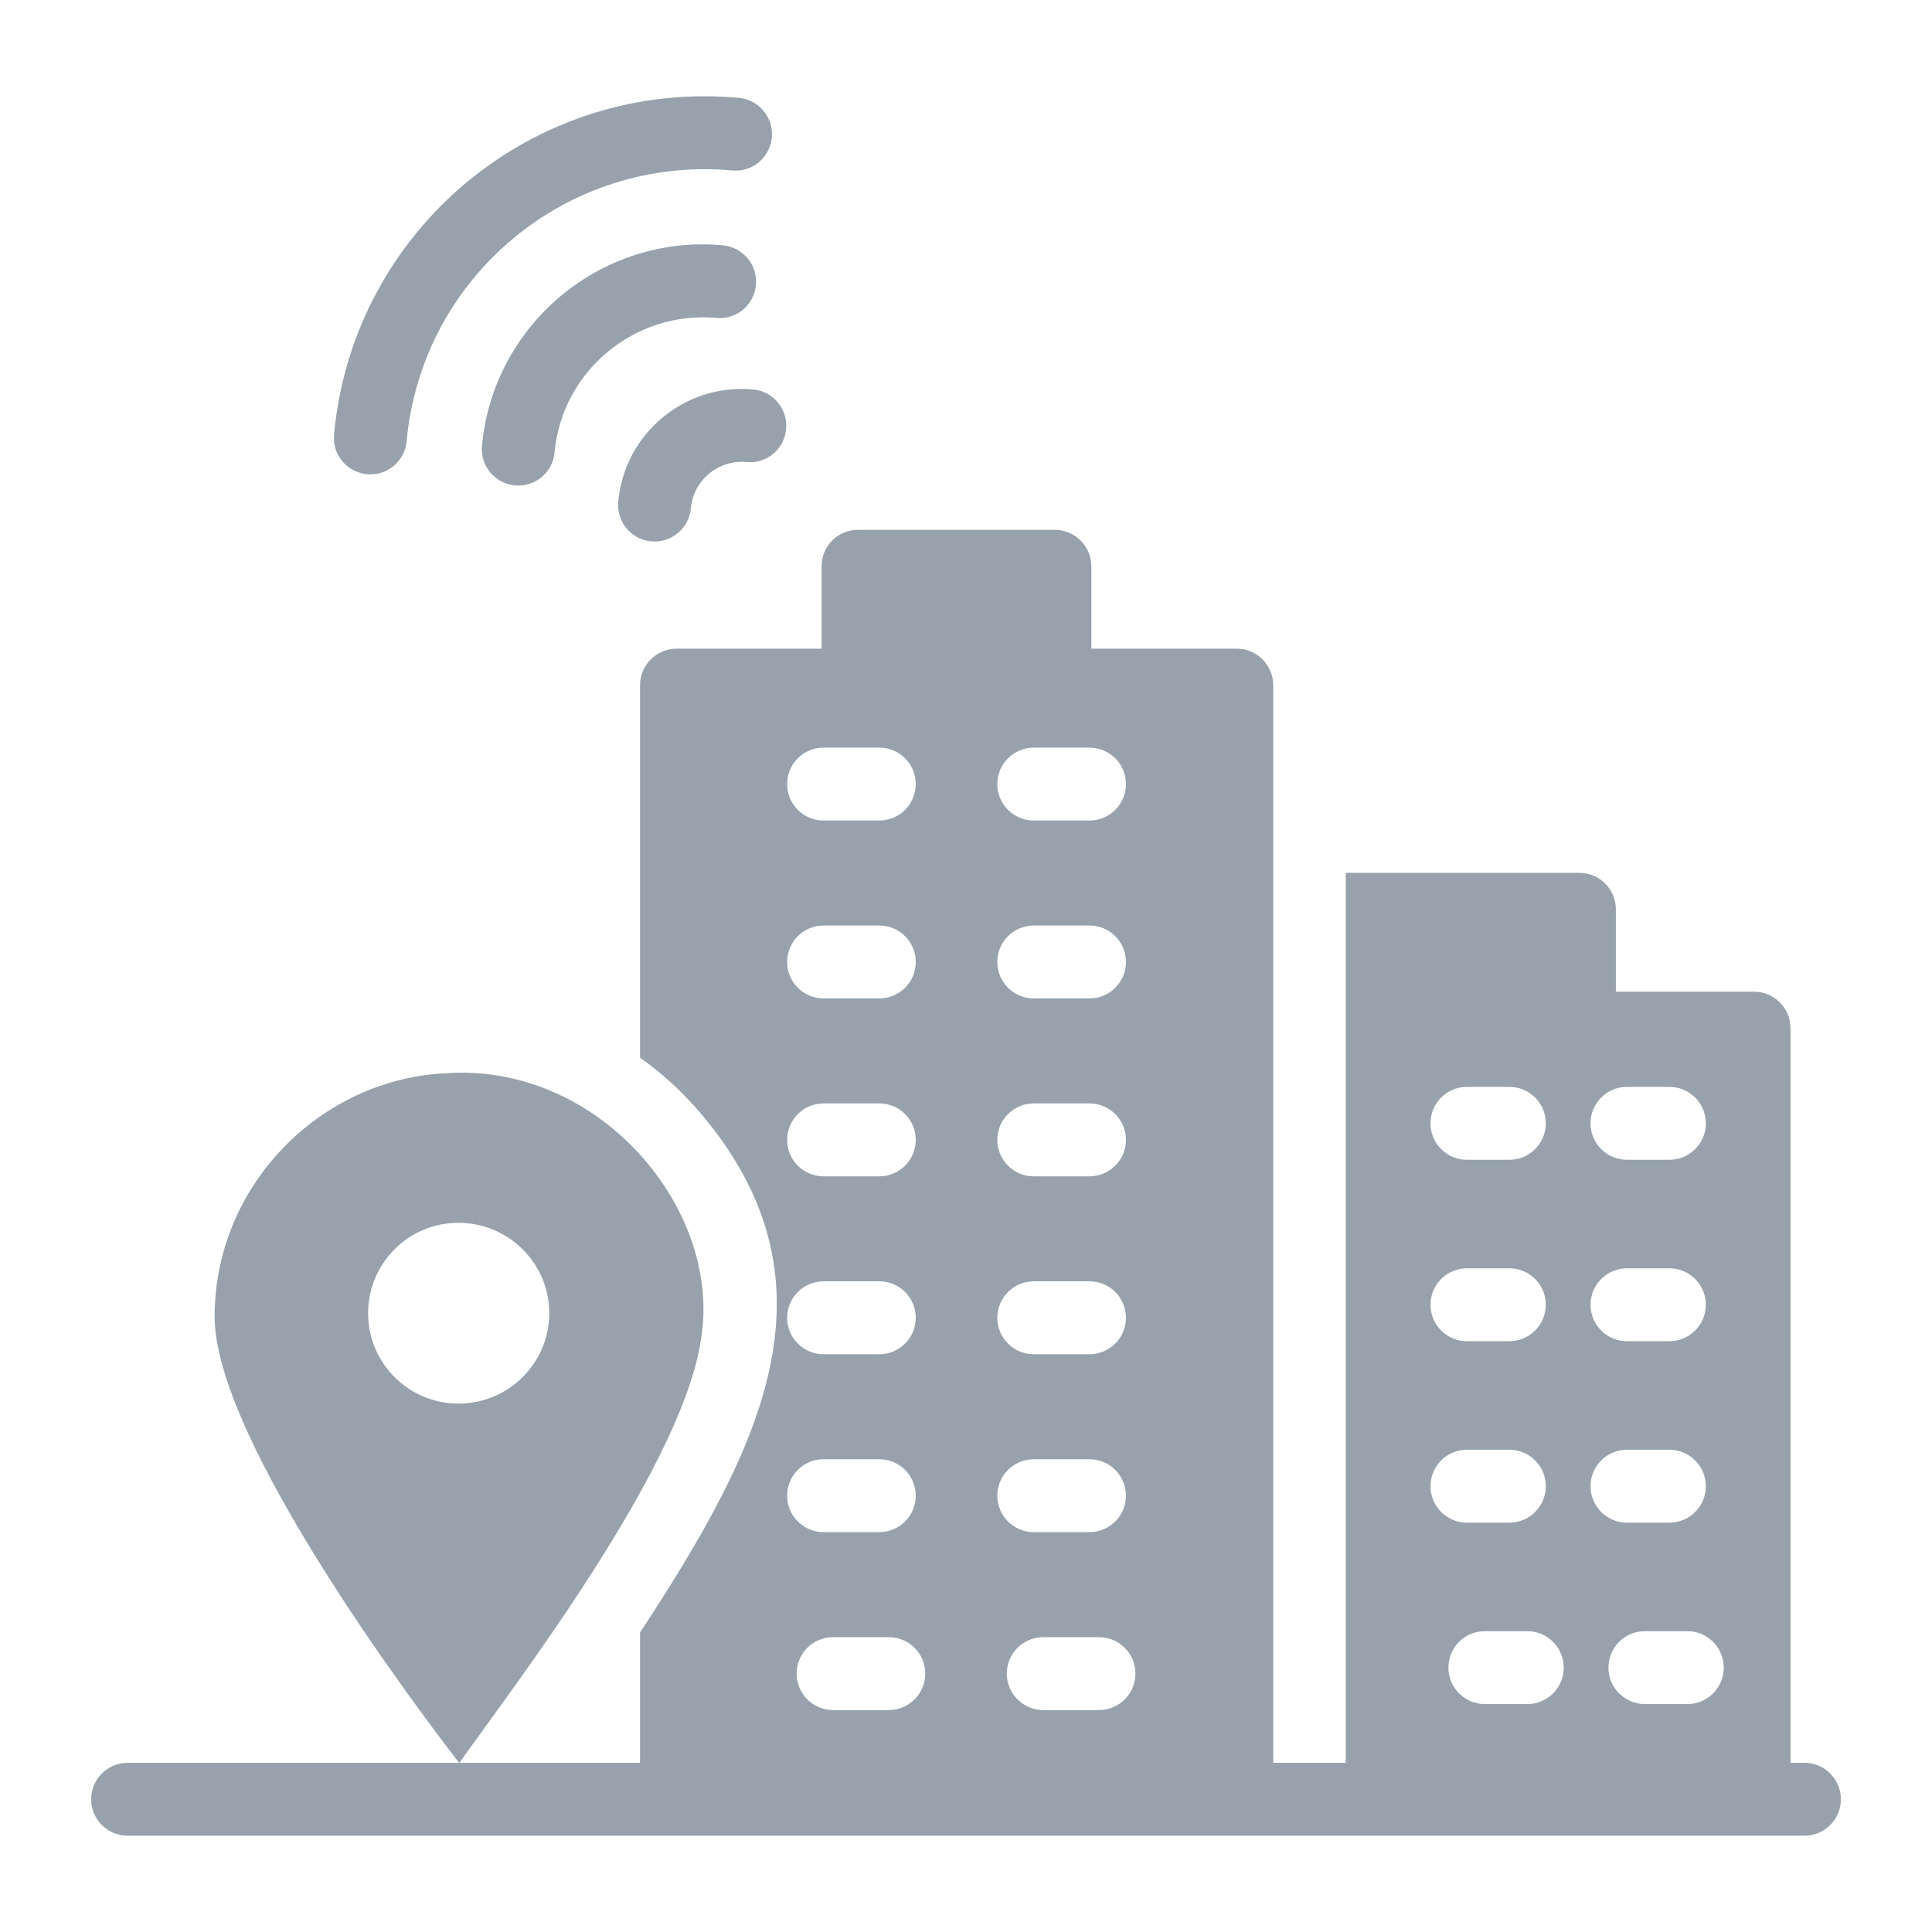 <svg width="128" height="128" viewBox="0 0 128 128" fill="none" xmlns="http://www.w3.org/2000/svg">
<path d="M119.548 116.791H118.624V68.118C118.624 66.784 117.543 65.703 116.209 65.703H107.056V60.245C107.056 58.911 105.975 57.83 104.641 57.83H89.16V116.791H84.354V45.392C84.354 44.064 83.267 42.977 81.939 42.977H72.303V37.519C72.303 36.19 71.216 35.103 69.888 35.103H56.846C55.494 35.103 54.431 36.19 54.431 37.519V42.977H44.819C43.491 42.977 42.404 44.064 42.404 45.392V70.074C43.95 71.161 45.374 72.489 46.654 74.035C55.897 85.233 50.339 96.054 42.404 108.16V116.791H30.436C34.09 111.63 44.87 97.641 46.389 89.081V89.033C48.071 80.282 39.718 70.327 29.459 71.112C21.295 71.515 14.22 78.459 14.22 87.246C14.22 96.105 30.139 116.411 30.413 116.791H8.454C7.12 116.791 6.039 117.873 6.039 119.206C6.039 120.54 7.12 121.621 8.454 121.621H119.548C120.882 121.621 121.964 120.54 121.964 119.206C121.964 117.873 120.882 116.791 119.548 116.791ZM114.204 110.485C114.204 111.818 113.123 112.9 111.789 112.9H108.978C107.644 112.9 106.563 111.818 106.563 110.485C106.563 109.151 107.644 108.069 108.978 108.069H111.789C113.123 108.069 114.204 109.151 114.204 110.485ZM107.79 72.008H110.602C111.935 72.008 113.017 73.09 113.017 74.423C113.017 75.757 111.935 76.838 110.602 76.838H107.79C106.457 76.838 105.375 75.757 105.375 74.423C105.375 73.09 106.457 72.008 107.79 72.008ZM107.79 84.028H110.602C111.935 84.028 113.017 85.11 113.017 86.443C113.017 87.777 111.935 88.858 110.602 88.858H107.79C106.457 88.858 105.375 87.777 105.375 86.443C105.375 85.11 106.457 84.028 107.79 84.028ZM107.79 96.049H110.602C111.935 96.049 113.017 97.131 113.017 98.465C113.017 99.798 111.935 100.88 110.602 100.88H107.79C106.457 100.88 105.375 99.798 105.375 98.465C105.375 97.131 106.457 96.049 107.79 96.049ZM103.602 110.485C103.602 111.818 102.52 112.9 101.186 112.9H98.375C97.041 112.9 95.96 111.818 95.96 110.485C95.96 109.151 97.041 108.069 98.375 108.069H101.186C102.52 108.069 103.602 109.151 103.602 110.485ZM97.188 72.008H99.999C101.333 72.008 102.414 73.09 102.414 74.423C102.414 75.757 101.333 76.838 99.999 76.838H97.188C95.854 76.838 94.773 75.757 94.773 74.423C94.773 73.09 95.854 72.008 97.188 72.008ZM97.188 84.028H99.999C101.333 84.028 102.414 85.11 102.414 86.443C102.414 87.777 101.333 88.858 99.999 88.858H97.188C95.854 88.858 94.773 87.777 94.773 86.443C94.773 85.11 95.854 84.028 97.188 84.028ZM97.188 96.049H99.999C101.333 96.049 102.414 97.131 102.414 98.465C102.414 99.798 101.333 100.88 99.999 100.88H97.188C95.854 100.88 94.773 99.798 94.773 98.465C94.773 97.131 95.854 96.049 97.188 96.049ZM72.81 113.296H69.118C67.784 113.296 66.703 112.215 66.703 110.881C66.703 109.547 67.784 108.466 69.118 108.466H72.81C74.144 108.466 75.225 109.547 75.225 110.881C75.225 112.215 74.144 113.296 72.81 113.296ZM68.49 49.532H72.182C73.516 49.532 74.597 50.613 74.597 51.947C74.597 53.281 73.516 54.362 72.182 54.362H68.49C67.156 54.362 66.074 53.281 66.074 51.947C66.074 50.613 67.156 49.532 68.49 49.532ZM68.49 61.318H72.182C73.516 61.318 74.597 62.4 74.597 63.733C74.597 65.067 73.516 66.148 72.182 66.148H68.49C67.156 66.148 66.074 65.067 66.074 63.733C66.074 62.4 67.156 61.318 68.49 61.318ZM68.49 73.105H72.182C73.516 73.105 74.597 74.186 74.597 75.52C74.597 76.854 73.516 77.935 72.182 77.935H68.49C67.156 77.935 66.074 76.854 66.074 75.52C66.074 74.186 67.156 73.105 68.49 73.105ZM68.49 84.891H72.182C73.516 84.891 74.597 85.973 74.597 87.306C74.597 88.64 73.516 89.722 72.182 89.722H68.49C67.156 89.722 66.074 88.64 66.074 87.306C66.074 85.973 67.156 84.891 68.49 84.891ZM68.49 96.678H72.182C73.516 96.678 74.597 97.759 74.597 99.093C74.597 100.427 73.516 101.508 72.182 101.508H68.49C67.156 101.508 66.074 100.427 66.074 99.093C66.074 97.759 67.156 96.678 68.49 96.678ZM58.885 113.296H55.192C53.859 113.296 52.777 112.215 52.777 110.881C52.777 109.547 53.859 108.466 55.192 108.466H58.885C60.218 108.466 61.3 109.547 61.3 110.881C61.3 112.215 60.218 113.296 58.885 113.296ZM54.564 49.532H58.256C59.59 49.532 60.671 50.613 60.671 51.947C60.671 53.281 59.59 54.362 58.256 54.362H54.564C53.23 54.362 52.149 53.281 52.149 51.947C52.149 50.613 53.23 49.532 54.564 49.532ZM54.564 61.318H58.256C59.59 61.318 60.671 62.4 60.671 63.733C60.671 65.067 59.59 66.148 58.256 66.148H54.564C53.23 66.148 52.149 65.067 52.149 63.733C52.149 62.4 53.23 61.318 54.564 61.318ZM54.564 73.105H58.256C59.59 73.105 60.671 74.186 60.671 75.52C60.671 76.854 59.59 77.935 58.256 77.935H54.564C53.23 77.935 52.149 76.854 52.149 75.52C52.149 74.186 53.23 73.105 54.564 73.105ZM54.564 84.891H58.256C59.59 84.891 60.671 85.973 60.671 87.306C60.671 88.64 59.59 89.722 58.256 89.722H54.564C53.23 89.722 52.149 88.64 52.149 87.306C52.149 85.973 53.23 84.891 54.564 84.891ZM54.564 96.678H58.256C59.59 96.678 60.671 97.759 60.671 99.093C60.671 100.427 59.59 101.508 58.256 101.508H54.564C53.23 101.508 52.149 100.427 52.149 99.093C52.149 97.759 53.23 96.678 54.564 96.678ZM24.387 87.004C24.387 83.695 27.068 81.014 30.377 81.014C33.685 81.014 36.39 83.695 36.39 87.004C36.39 90.312 33.685 92.993 30.377 92.993C27.068 92.993 24.387 90.312 24.387 87.004Z" fill="#97A2AC"/>
<path d="M24.315 31.417C24.39 31.424 24.465 31.428 24.538 31.428C25.773 31.428 26.826 30.487 26.94 29.233C27.942 18.337 37.561 10.297 48.51 11.292C49.84 11.423 51.015 10.437 51.135 9.108C51.258 7.781 50.28 6.605 48.951 6.483C35.378 5.235 23.378 15.215 22.131 28.792C22.009 30.12 22.986 31.296 24.315 31.417Z" fill="#97A2AC"/>
<path d="M50.081 18.88C50.203 17.553 49.225 16.377 47.897 16.255C39.86 15.503 32.673 21.472 31.932 29.535C31.81 30.863 32.787 32.038 34.116 32.16C35.433 32.285 36.619 31.311 36.741 29.976C37.238 24.567 42.06 20.581 47.456 21.064C48.807 21.189 49.961 20.208 50.081 18.88Z" fill="#97A2AC"/>
<path d="M40.96 33.24C40.829 34.654 41.941 35.876 43.367 35.876C44.601 35.876 45.654 34.935 45.769 33.681C45.942 31.81 47.593 30.441 49.458 30.612C50.793 30.744 51.963 29.756 52.083 28.428C52.206 27.1 51.228 25.924 49.9 25.803C45.433 25.383 41.376 28.669 40.96 33.24Z" fill="#97A2AC"/>
</svg>
